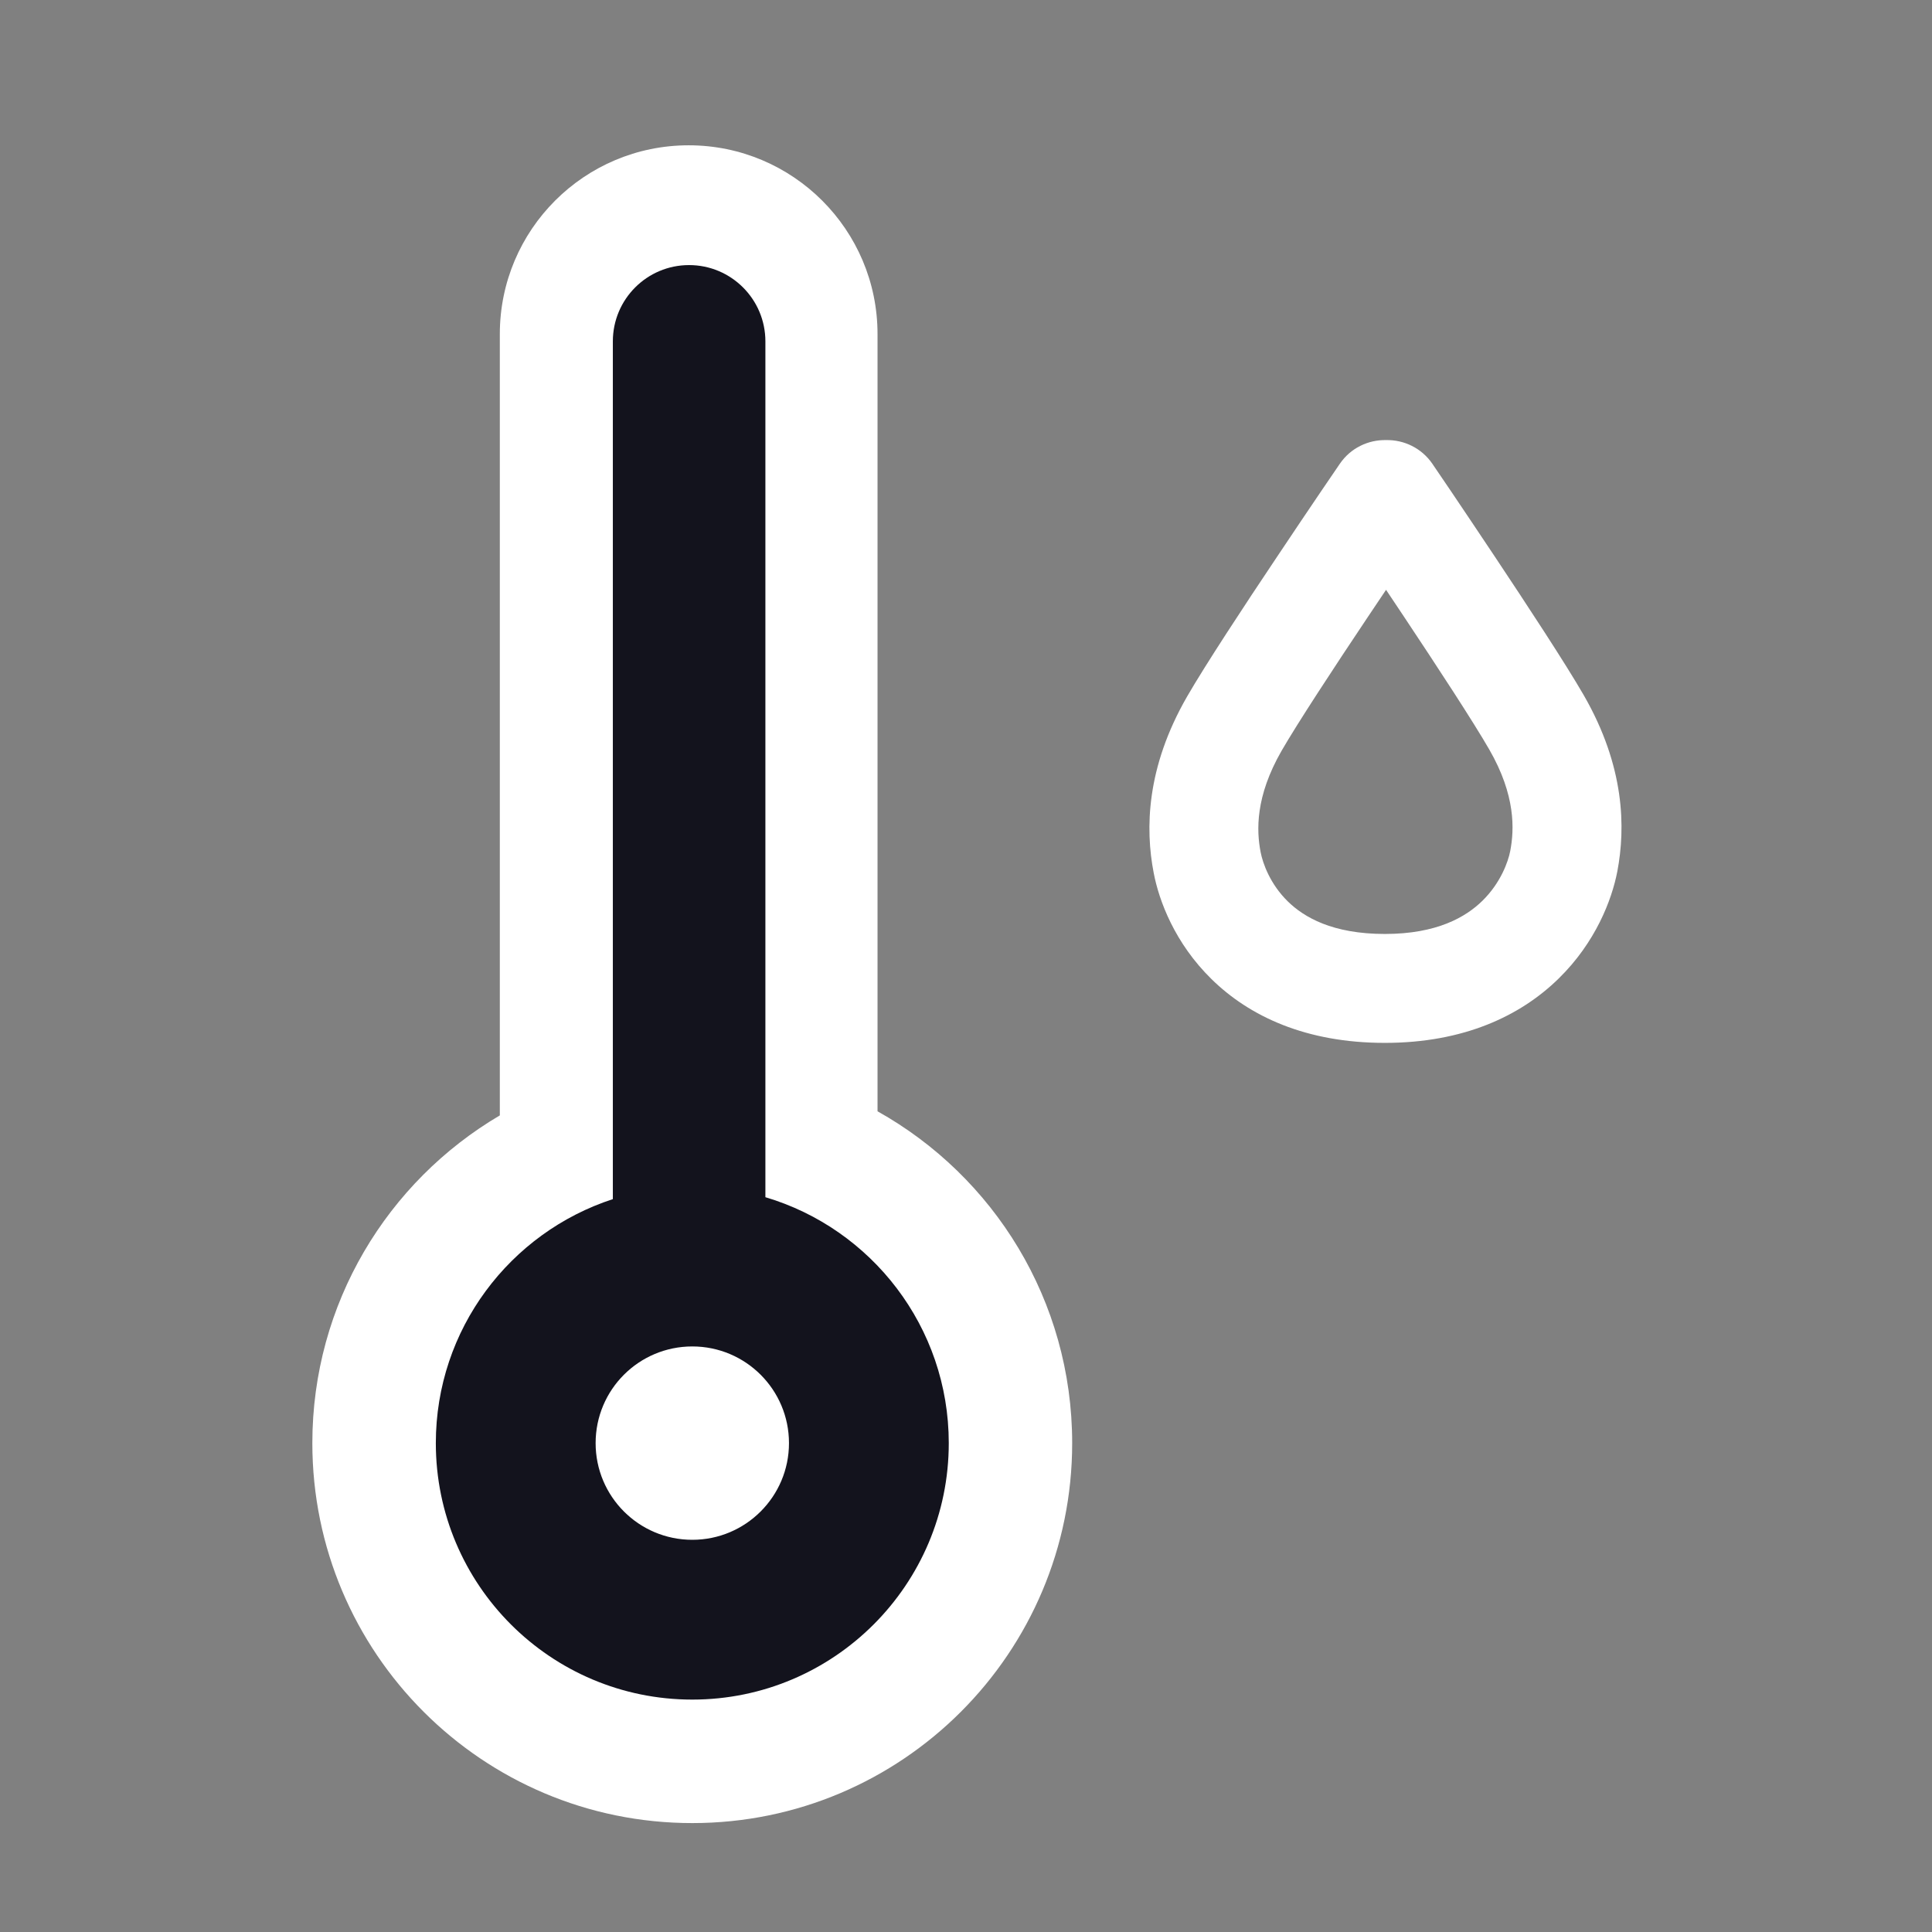 <svg width="24" height="24" viewBox="0 0 24 24" fill="none" xmlns="http://www.w3.org/2000/svg">
<rect x="0" y="0" width="24" height="24" fill="#808080" stroke="none"/>
<path fill-rule="evenodd" clip-rule="evenodd" d="M8.555 1.805C9.85 1.805 10.901 2.855 10.901 4.15V13.805C12.344 14.612 13.319 16.155 13.319 17.927C13.319 20.533 11.206 22.647 8.6 22.647C5.993 22.647 3.88 20.533 3.88 17.927C3.88 16.192 4.815 14.677 6.209 13.856V4.15C6.209 2.855 7.259 1.805 8.555 1.805Z" fill="white"/>
<path fill-rule="evenodd" clip-rule="evenodd" d="M9.508 4.241C9.508 3.717 9.083 3.293 8.56 3.293C8.037 3.293 7.613 3.717 7.613 4.241V14.896C6.336 15.312 5.414 16.512 5.414 17.927C5.414 19.686 6.84 21.113 8.6 21.113C10.359 21.113 11.786 19.686 11.786 17.927C11.786 16.483 10.825 15.263 9.508 14.872V4.241ZM9.801 17.927C9.801 18.59 9.263 19.128 8.6 19.128C7.936 19.128 7.399 18.59 7.399 17.927C7.399 17.263 7.936 16.726 8.6 16.726C9.263 16.726 9.801 17.263 9.801 17.927Z" fill="#13131D"/>
<path fill-rule="evenodd" clip-rule="evenodd" d="M16.666 5.776C16.644 5.761 16.644 5.761 16.644 5.761L16.627 5.786C16.616 5.801 16.601 5.825 16.58 5.855C16.54 5.914 16.481 6 16.409 6.106C16.266 6.317 16.071 6.606 15.863 6.918C15.451 7.533 14.97 8.265 14.747 8.652C14.236 9.538 14.227 10.299 14.331 10.84C14.397 11.19 14.594 11.716 15.05 12.163C15.522 12.626 16.224 12.955 17.203 12.955C18.183 12.955 18.889 12.62 19.363 12.155C19.821 11.707 20.023 11.178 20.091 10.825C20.194 10.283 20.185 9.523 19.674 8.636C19.451 8.249 18.974 7.522 18.567 6.911C18.361 6.601 18.167 6.314 18.026 6.104C17.955 6 17.897 5.914 17.857 5.855C17.837 5.825 17.821 5.802 17.81 5.786L17.794 5.762C17.794 5.762 17.794 5.762 17.772 5.777L17.794 5.762C17.66 5.566 17.44 5.462 17.219 5.467C16.997 5.462 16.778 5.565 16.644 5.761L16.666 5.776ZM17.218 7.327C17.144 7.436 17.067 7.551 16.988 7.67C16.569 8.296 16.116 8.987 15.92 9.327C15.593 9.896 15.608 10.318 15.66 10.586C15.687 10.727 15.779 10.983 15.997 11.197C16.198 11.394 16.552 11.602 17.203 11.602C17.85 11.602 18.209 11.392 18.416 11.189C18.64 10.969 18.735 10.707 18.761 10.57C18.812 10.302 18.828 9.88 18.501 9.312C18.305 8.971 17.855 8.283 17.441 7.661C17.364 7.546 17.289 7.433 17.218 7.327Z" fill="white"/>
</svg>

